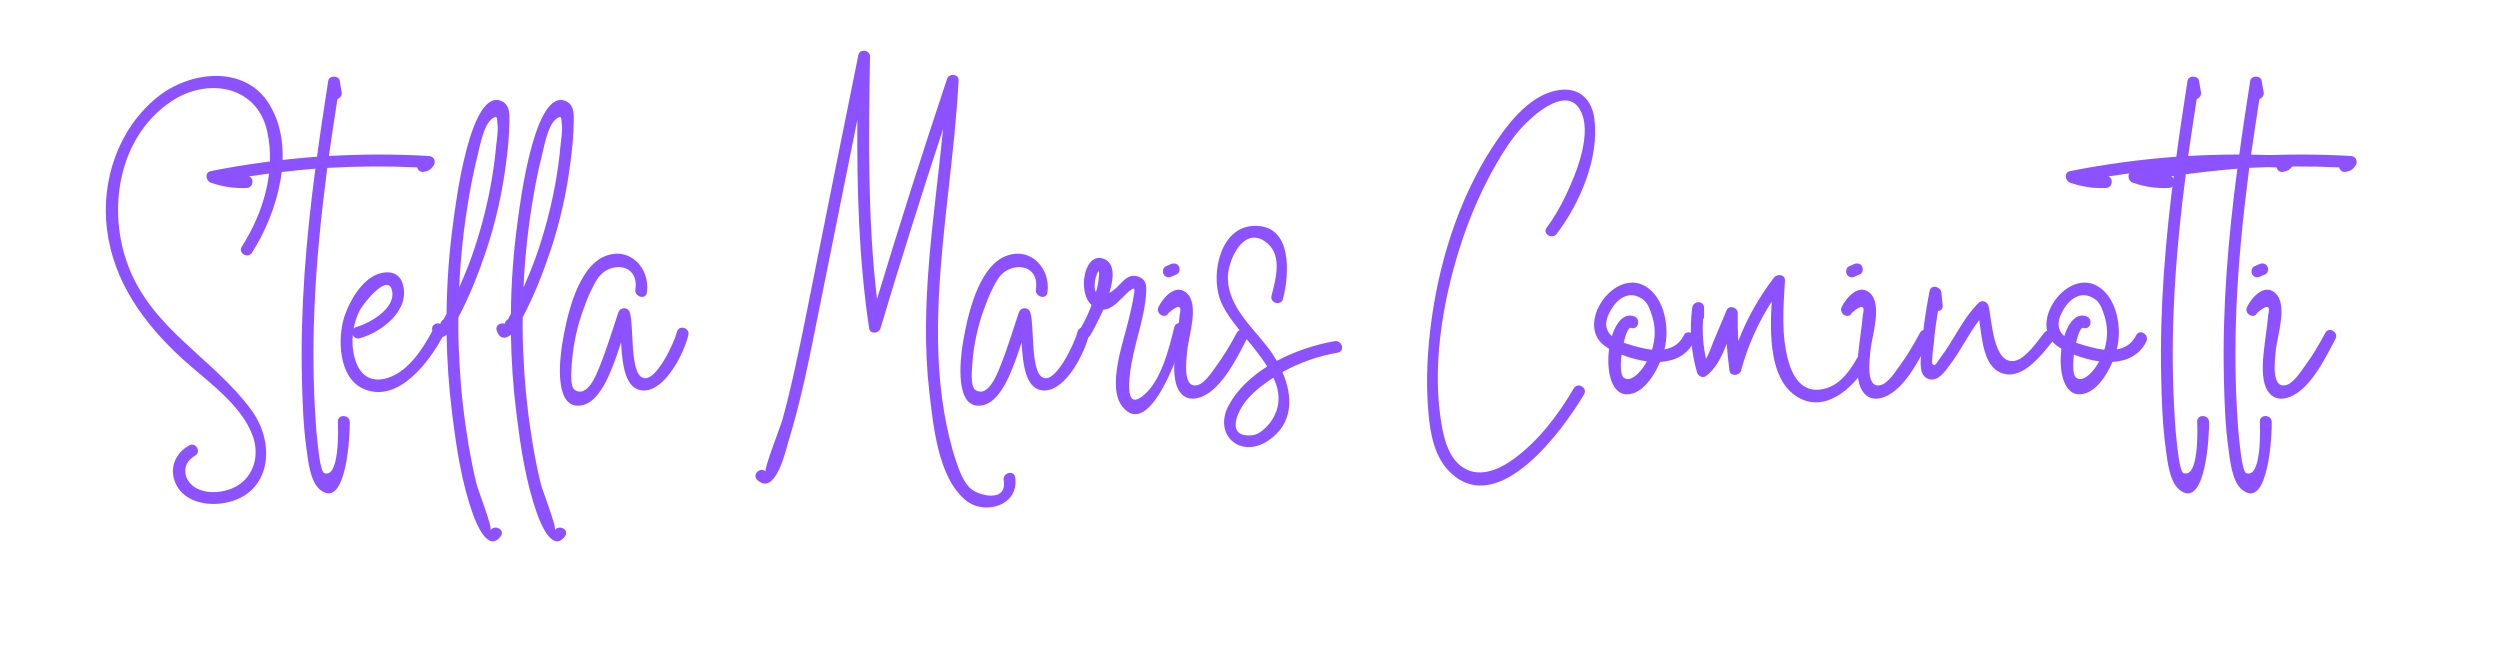 <svg xmlns="http://www.w3.org/2000/svg" xmlns:xlink="http://www.w3.org/1999/xlink" width="150" zoomAndPan="magnify" viewBox="0 0 112.5 30" height="40" preserveAspectRatio="xMidYMid meet" version="1.0"><defs><g/></defs><g fill="#8c52ff" fill-opacity="1"><g transform="translate(4.476, 21.825)"><g><path d="M 6.863 -10.453 C 8.02 -12.266 8.859 -15.109 7.66 -17.105 C 6.566 -18.938 4.051 -18.633 2.594 -17.445 C 0.859 -16.039 0.066 -13.711 0.336 -11.52 C 0.625 -9.156 1.988 -7.285 3.699 -5.707 C 4.781 -4.711 6.395 -3.641 6.906 -2.184 C 7.266 -1.148 6.816 -0.055 5.719 0.238 C 5.324 0.348 4.891 0.359 4.516 0.215 C 3.797 -0.055 3.586 -0.914 4.301 -1.32 C 4.602 -1.492 4.332 -1.953 4.035 -1.781 C 3.418 -1.43 3.129 -0.773 3.418 -0.09 C 3.742 0.668 4.629 0.914 5.391 0.84 C 7.684 0.609 8.016 -1.77 6.832 -3.379 C 5.117 -5.707 2.402 -6.984 1.309 -9.82 C 0.324 -12.371 0.84 -15.668 3.242 -17.27 C 4.867 -18.352 7.102 -17.98 7.551 -15.898 C 7.941 -14.109 7.363 -12.23 6.406 -10.727 C 6.219 -10.438 6.68 -10.168 6.863 -10.453 Z M 6.863 -10.453 "/></g></g></g><g fill="#8c52ff" fill-opacity="1"><g transform="translate(12.739, 21.825)"><g><path d="M 6.566 -14.805 C 5.062 -14.895 3.559 -14.891 2.062 -14.805 C 2.184 -15.664 2.312 -16.516 2.445 -17.367 C 2.562 -17.41 2.66 -17.523 2.637 -17.684 C 2.605 -17.848 2.574 -18.02 2.551 -18.188 C 2.508 -18.438 2.074 -18.445 2.031 -18.188 C 1.855 -17.051 1.68 -15.914 1.527 -14.773 C -0.078 -14.652 -1.672 -14.441 -3.254 -14.125 C -3.535 -14.07 -3.488 -13.691 -3.254 -13.605 C -2.715 -13.418 -2.207 -13.34 -1.629 -13.367 C -1.328 -13.383 -1.297 -13.809 -1.535 -13.887 C -0.543 -14.039 0.449 -14.152 1.453 -14.234 C 1.039 -11.105 0.773 -7.961 0.848 -4.809 C 0.871 -3.754 0.906 -2.684 1.051 -1.645 C 1.125 -1.109 1.211 -0.145 1.672 0.219 C 2.867 1.156 3.02 -2.367 3 -2.848 C 2.98 -3.188 2.453 -3.188 2.465 -2.848 C 2.484 -2.477 2.539 -0.285 1.852 -0.535 C 1.668 -0.602 1.559 -1.832 1.547 -1.945 C 1.508 -2.262 1.484 -2.578 1.465 -2.895 C 1.352 -4.57 1.34 -6.25 1.41 -7.922 C 1.496 -10.047 1.715 -12.164 1.988 -14.27 C 3.336 -14.348 4.684 -14.355 6.035 -14.293 C 6.066 -14.164 6.188 -14.051 6.359 -14.098 C 6.578 -14.152 6.613 -14.172 6.754 -14.348 C 6.902 -14.531 6.809 -14.785 6.566 -14.805 Z M 6.566 -14.805 "/></g></g></g><g fill="#8c52ff" fill-opacity="1"><g transform="translate(15.56, 21.825)"><g><path d="M 3.926 -6.992 C 3.473 -6.129 2.75 -4.977 1.699 -4.77 C 0.711 -4.582 0.359 -5.488 0.305 -6.309 C 0.297 -6.461 0.297 -6.613 0.316 -6.762 C 0.359 -6.652 0.469 -6.559 0.621 -6.602 C 1.602 -6.863 2.953 -7.879 2.551 -9.086 C 2.391 -9.57 1.934 -9.656 1.465 -9.5 C 0.723 -9.242 0.184 -8.305 -0.055 -7.602 C -0.379 -6.633 -0.336 -4.855 0.762 -4.344 C 2.332 -3.609 3.777 -5.562 4.383 -6.723 C 4.539 -7.027 4.082 -7.301 3.926 -6.992 Z M 0.633 -7.867 C 0.793 -8.172 1.832 -9.48 2.059 -8.824 C 2.344 -7.984 1.07 -7.273 0.48 -7.113 C 0.426 -7.102 0.383 -7.07 0.352 -7.035 C 0.406 -7.328 0.5 -7.605 0.633 -7.867 Z M 0.633 -7.867 "/></g></g></g><g fill="#8c52ff" fill-opacity="1"><g transform="translate(19.713, 21.825)"><g><path d="M 2.824 2.301 C 3.023 2.02 2.562 1.758 2.359 2.031 C 2.457 1.898 1.789 0.215 1.727 -0.062 C 1.582 -0.652 1.465 -1.254 1.363 -1.855 C 1.156 -3.102 1.016 -4.367 0.957 -5.633 C 0.918 -6.266 0.906 -6.906 0.914 -7.547 C 1.418 -8.496 1.82 -9.516 2.16 -10.531 C 2.574 -11.773 2.871 -13.059 3.043 -14.367 C 3.133 -15.023 3.207 -15.699 3.211 -16.367 C 3.219 -16.684 3.227 -17.086 2.891 -17.258 C 1.453 -17.992 0.785 -12.598 0.695 -11.922 C 0.5 -10.52 0.395 -9.117 0.383 -7.703 C 0.34 -7.625 0.297 -7.551 0.262 -7.473 C 0.16 -7.395 0.109 -7.32 0.102 -7.254 C -0.078 -7.328 -0.336 -7.188 -0.254 -6.949 C -0.117 -6.535 0.16 -6.578 0.383 -6.762 C 0.406 -5.598 0.48 -4.438 0.625 -3.285 C 0.816 -1.734 1.047 -0.129 1.582 1.344 C 1.727 1.746 2.258 3.066 2.824 2.301 Z M 1.418 -13.113 C 1.508 -13.637 1.613 -14.16 1.742 -14.672 C 1.863 -15.141 2.027 -16.168 2.41 -16.465 C 2.707 -16.695 2.637 -16.484 2.676 -16.211 C 2.715 -15.949 2.641 -15.555 2.617 -15.285 C 2.562 -14.695 2.484 -14.105 2.375 -13.516 C 2.172 -12.402 1.875 -11.301 1.496 -10.234 C 1.332 -9.777 1.145 -9.328 0.949 -8.883 C 1.016 -10.301 1.168 -11.715 1.418 -13.113 Z M 1.418 -13.113 "/></g></g></g><g fill="#8c52ff" fill-opacity="1"><g transform="translate(22.607, 21.825)"><g><path d="M 2.824 2.301 C 3.023 2.02 2.562 1.758 2.359 2.031 C 2.457 1.898 1.789 0.215 1.727 -0.062 C 1.582 -0.652 1.465 -1.254 1.363 -1.855 C 1.156 -3.102 1.016 -4.367 0.957 -5.633 C 0.918 -6.266 0.906 -6.906 0.914 -7.547 C 1.418 -8.496 1.82 -9.516 2.16 -10.531 C 2.574 -11.773 2.871 -13.059 3.043 -14.367 C 3.133 -15.023 3.207 -15.699 3.211 -16.367 C 3.219 -16.684 3.227 -17.086 2.891 -17.258 C 1.453 -17.992 0.785 -12.598 0.695 -11.922 C 0.5 -10.52 0.395 -9.117 0.383 -7.703 C 0.34 -7.625 0.297 -7.551 0.262 -7.473 C 0.16 -7.395 0.109 -7.32 0.102 -7.254 C -0.078 -7.328 -0.336 -7.188 -0.254 -6.949 C -0.117 -6.535 0.16 -6.578 0.383 -6.762 C 0.406 -5.598 0.48 -4.438 0.625 -3.285 C 0.816 -1.734 1.047 -0.129 1.582 1.344 C 1.727 1.746 2.258 3.066 2.824 2.301 Z M 1.418 -13.113 C 1.508 -13.637 1.613 -14.16 1.742 -14.672 C 1.863 -15.141 2.027 -16.168 2.41 -16.465 C 2.707 -16.695 2.637 -16.484 2.676 -16.211 C 2.715 -15.949 2.641 -15.555 2.617 -15.285 C 2.562 -14.695 2.484 -14.105 2.375 -13.516 C 2.172 -12.402 1.875 -11.301 1.496 -10.234 C 1.332 -9.777 1.145 -9.328 0.949 -8.883 C 1.016 -10.301 1.168 -11.715 1.418 -13.113 Z M 1.418 -13.113 "/></g></g></g><g fill="#8c52ff" fill-opacity="1"><g transform="translate(25.501, 21.825)"><g><path d="M 4.961 -6.887 C 4.855 -6.438 4.016 -4.605 3.434 -4.82 C 2.828 -5.031 3.035 -7.156 2.84 -7.766 C 2.758 -8.02 2.41 -8.016 2.324 -7.766 C 2.043 -6.938 1.797 -6.09 1.465 -5.289 C 1.34 -4.973 0.93 -3.918 0.371 -4.273 C 0.129 -4.422 0.215 -5.203 0.23 -5.469 C 0.293 -6.328 0.48 -7.188 0.785 -7.996 C 0.941 -8.43 1.137 -8.891 1.387 -9.281 C 1.91 -10.09 3.27 -9.992 3.09 -8.801 C 3.043 -8.465 3.559 -8.316 3.609 -8.66 C 3.766 -9.734 2.859 -10.746 1.734 -10.301 C 0.461 -9.797 -0.02 -7.484 -0.207 -6.316 C -0.309 -5.66 -0.59 -3.34 0.688 -3.586 C 1.254 -3.695 1.645 -4.383 1.863 -4.852 C 2.094 -5.355 2.277 -5.883 2.445 -6.418 C 2.508 -5.422 2.621 -4.254 3.473 -4.254 C 4.453 -4.254 5.289 -5.957 5.477 -6.75 C 5.551 -7.082 5.039 -7.223 4.961 -6.887 Z M 4.961 -6.887 "/></g></g></g><g fill="#8c52ff" fill-opacity="1"><g transform="translate(30.706, 21.825)"><g/></g></g><g fill="#8c52ff" fill-opacity="1"><g transform="translate(33.943, 21.825)"><g><path d="M 1.824 -5.223 C 1.656 -4.453 1.473 -3.695 1.266 -2.938 C 1.18 -2.629 0.418 -0.695 0.512 -0.609 C 0.262 -0.84 -0.117 -0.461 0.133 -0.23 C 0.961 0.543 1.426 -1.602 1.547 -1.996 C 2.105 -3.816 2.477 -5.684 2.848 -7.551 C 3.445 -10.508 4.039 -13.473 4.637 -16.43 C 4.617 -13.297 4.703 -10.16 5.168 -7.047 C 5.207 -6.773 5.609 -6.816 5.676 -7.047 C 6.578 -10.051 7.516 -13.039 8.496 -16.023 C 8.109 -12.074 7.418 -8.125 7.879 -4.168 C 8.055 -2.684 8.262 -0.34 9.516 0.688 C 10.383 1.398 11.945 0.902 11.738 -0.352 C 11.684 -0.695 11.164 -0.547 11.223 -0.215 C 11.398 0.84 10.004 0.477 9.668 0.098 C 9.371 -0.23 9.219 -0.668 9.078 -1.082 C 8.836 -1.797 8.672 -2.543 8.543 -3.285 C 8.258 -4.961 8.227 -6.668 8.301 -8.359 C 8.453 -11.652 9.02 -14.91 9.195 -18.195 C 9.211 -18.512 8.762 -18.543 8.672 -18.266 C 7.574 -14.98 6.527 -11.684 5.523 -8.371 C 5.094 -11.988 5.148 -15.637 5.207 -19.285 C 5.215 -19.574 4.746 -19.648 4.684 -19.352 C 4.039 -16.16 3.395 -12.969 2.758 -9.777 C 2.453 -8.258 2.16 -6.734 1.824 -5.223 Z M 1.824 -5.223 "/></g></g></g><g fill="#8c52ff" fill-opacity="1"><g transform="translate(43.525, 21.825)"><g><path d="M 4.961 -6.887 C 4.855 -6.438 4.016 -4.605 3.434 -4.82 C 2.828 -5.031 3.035 -7.156 2.84 -7.766 C 2.758 -8.02 2.41 -8.016 2.324 -7.766 C 2.043 -6.938 1.797 -6.09 1.465 -5.289 C 1.34 -4.973 0.93 -3.918 0.371 -4.273 C 0.129 -4.422 0.215 -5.203 0.23 -5.469 C 0.293 -6.328 0.48 -7.188 0.785 -7.996 C 0.941 -8.43 1.137 -8.891 1.387 -9.281 C 1.91 -10.09 3.27 -9.992 3.09 -8.801 C 3.043 -8.465 3.559 -8.316 3.609 -8.66 C 3.766 -9.734 2.859 -10.746 1.734 -10.301 C 0.461 -9.797 -0.02 -7.484 -0.207 -6.316 C -0.309 -5.66 -0.59 -3.34 0.688 -3.586 C 1.254 -3.695 1.645 -4.383 1.863 -4.852 C 2.094 -5.355 2.277 -5.883 2.445 -6.418 C 2.508 -5.422 2.621 -4.254 3.473 -4.254 C 4.453 -4.254 5.289 -5.957 5.477 -6.75 C 5.551 -7.082 5.039 -7.223 4.961 -6.887 Z M 4.961 -6.887 "/></g></g></g><g fill="#8c52ff" fill-opacity="1"><g transform="translate(48.73, 21.825)"><g><path d="M 4.113 -7.094 C 3.875 -6.141 3.531 -4.703 2.73 -4.035 C 1.965 -3.391 2.062 -4.484 2.117 -4.984 C 2.246 -6.227 2.781 -7.43 2.848 -8.672 C 2.867 -8.98 2.848 -9.25 2.508 -9.371 C 1.965 -9.566 1.727 -9.012 1.367 -8.758 C 1.328 -8.719 1.266 -8.684 1.191 -8.648 C 1.395 -9.305 1.43 -9.926 1.012 -10.145 C 0.078 -10.617 -0.281 -8.695 0.391 -8.098 C 0.25 -7.715 0.078 -7.352 -0.129 -7.012 C -0.305 -6.719 0.16 -6.449 0.336 -6.742 C 0.457 -6.949 0.699 -7.395 0.918 -7.891 C 1.34 -7.906 1.648 -8.324 1.977 -8.629 C 2.398 -9.02 2.344 -8.812 2.27 -8.41 C 2.215 -8.062 2.125 -7.715 2.043 -7.375 C 1.824 -6.434 1.066 -4.395 1.789 -3.512 C 3.055 -1.977 4.473 -6.328 4.625 -6.949 C 4.703 -7.285 4.191 -7.43 4.113 -7.094 Z M 0.664 -8.965 C 0.641 -8.867 0.609 -8.773 0.586 -8.676 C 0.492 -8.848 0.531 -9.176 0.578 -9.336 C 0.805 -10.039 0.723 -9.227 0.664 -8.965 Z M 0.664 -8.965 "/></g></g></g><g fill="#8c52ff" fill-opacity="1"><g transform="translate(53.065, 21.825)"><g><path d="M 2.586 -6.844 C 2.312 -6.324 2.008 -5.812 1.656 -5.336 C 1.48 -5.094 1.156 -4.594 0.848 -4.504 C 0.129 -4.285 0.324 -5.629 0.363 -6.078 C 0.426 -6.699 0.918 -8.137 0.328 -8.648 C -0.164 -9.078 -0.73 -8.43 -0.93 -8.016 C -1.082 -7.703 -0.621 -7.438 -0.477 -7.746 C -0.035 -8.129 0.129 -8.098 0.02 -7.66 C 0.008 -7.504 -0.012 -7.344 -0.031 -7.188 C -0.066 -6.871 -0.117 -6.555 -0.152 -6.238 C -0.215 -5.707 -0.285 -5.094 -0.145 -4.559 C -0.023 -4.113 0.293 -3.805 0.777 -3.902 C 1.832 -4.105 2.598 -5.727 3.047 -6.578 C 3.207 -6.875 2.746 -7.148 2.586 -6.844 Z M -0.383 -9.938 C -0.457 -9.906 -0.531 -9.875 -0.602 -9.84 C -0.734 -9.785 -0.766 -9.59 -0.699 -9.473 C -0.621 -9.34 -0.469 -9.32 -0.336 -9.383 C -0.262 -9.414 -0.188 -9.445 -0.117 -9.48 C 0.02 -9.535 0.047 -9.73 -0.02 -9.844 C -0.098 -9.98 -0.25 -9.996 -0.383 -9.938 Z M -0.383 -9.938 "/></g></g></g><g fill="#8c52ff" fill-opacity="1"><g transform="translate(55.898, 21.825)"><g><path d="M 4.164 -6.473 C 3.328 -6.328 2.398 -6.035 1.559 -5.586 C 1.43 -5.805 1.289 -6.02 1.137 -6.211 C 0.434 -7.125 -0.609 -8.031 -0.645 -9.281 C -0.668 -10.102 0.086 -11.77 1.137 -10.875 C 1.809 -10.301 1.508 -9.238 1.32 -8.52 C 1.23 -8.184 1.746 -8.043 1.836 -8.371 C 2.125 -9.48 2.281 -11.727 0.523 -11.66 C -0.984 -11.605 -1.398 -9.547 -1.016 -8.41 C -0.695 -7.438 0.457 -6.406 1.125 -5.336 C 0.406 -4.879 -0.215 -4.301 -0.598 -3.602 C -1.332 -2.258 -0.066 -1.148 1.188 -2.008 C 2.32 -2.781 2.281 -3.996 1.812 -5.082 C 2.586 -5.512 3.426 -5.805 4.301 -5.957 C 4.645 -6.012 4.496 -6.527 4.164 -6.473 Z M 1.273 -2.828 C 1.102 -2.594 0.762 -2.258 0.434 -2.234 C -0.695 -2.148 -0.238 -3.172 0.008 -3.555 C 0.305 -4.023 0.797 -4.418 1.246 -4.727 C 1.301 -4.766 1.352 -4.797 1.406 -4.832 C 1.711 -4.176 1.758 -3.504 1.273 -2.828 Z M 1.273 -2.828 "/></g></g></g><g fill="#8c52ff" fill-opacity="1"><g transform="translate(60.252, 21.825)"><g/></g></g><g fill="#8c52ff" fill-opacity="1"><g transform="translate(63.489, 21.825)"><g><path d="M 1.797 -0.543 C 3.969 1.496 6.859 -2.496 7.793 -4.078 C 7.973 -4.375 7.508 -4.645 7.332 -4.352 C 6.633 -3.156 5.738 -1.973 4.605 -1.156 C 3.914 -0.656 2.98 -0.27 2.227 -0.875 C 1.727 -1.285 1.527 -1.953 1.41 -2.566 C 0.914 -5.191 1.41 -8.18 2.203 -10.684 C 2.617 -11.992 3.156 -13.258 3.848 -14.453 C 4.18 -15.035 4.551 -15.609 5.008 -16.105 C 5.441 -16.574 6.926 -17.965 7.582 -16.934 C 8.227 -15.926 7.438 -14 6.98 -13.051 C 6.734 -12.535 6.449 -12.031 6.109 -11.574 C 5.902 -11.301 6.363 -11.031 6.566 -11.305 C 7.613 -12.691 8.484 -14.715 8.258 -16.477 C 8.148 -17.316 7.625 -17.879 6.734 -17.781 C 5.562 -17.652 4.617 -16.574 3.984 -15.668 C 2.336 -13.332 1.367 -10.438 0.957 -7.625 C 0.75 -6.184 0.656 -4.691 0.793 -3.23 C 0.871 -2.293 1.07 -1.223 1.797 -0.543 Z M 1.797 -0.543 "/></g></g></g><g fill="#8c52ff" fill-opacity="1"><g transform="translate(71.801, 21.825)"><g><path d="M 3.969 -6.734 C 3.777 -6.34 3.457 -6.164 3.098 -6.102 C 3.117 -6.172 3.129 -6.23 3.141 -6.293 C 3.297 -7.145 3.102 -8.316 2.359 -8.867 C 0.902 -9.938 -1.051 -7.145 0.504 -6.199 C 0.535 -6.176 0.57 -6.156 0.609 -6.133 C 0.469 -5.105 0.723 -3.941 1.562 -4.094 C 2.152 -4.199 2.629 -4.887 2.902 -5.539 C 3.547 -5.574 4.125 -5.836 4.43 -6.461 C 4.574 -6.773 4.121 -7.047 3.969 -6.734 Z M 2.082 -5.215 C 1.941 -5.031 1.559 -4.605 1.266 -4.832 C 1.121 -4.941 1.113 -5.398 1.168 -5.867 C 1.527 -5.727 1.918 -5.617 2.312 -5.562 C 2.246 -5.445 2.168 -5.332 2.082 -5.215 Z M 2.539 -6.09 C 2.332 -6.109 2.117 -6.152 1.918 -6.207 C 1.711 -6.262 1.48 -6.324 1.266 -6.402 C 1.355 -6.805 1.484 -7.113 1.594 -7.07 C 1.918 -6.957 2.059 -7.473 1.734 -7.59 C 1.277 -7.754 0.926 -7.312 0.734 -6.699 C 0.457 -6.949 0.359 -7.301 0.68 -7.863 C 0.961 -8.359 1.508 -8.824 2.16 -8.332 C 2.367 -8.18 2.488 -7.789 2.555 -7.57 C 2.703 -7.082 2.691 -6.57 2.539 -6.09 Z M 2.539 -6.09 "/></g></g></g><g fill="#8c52ff" fill-opacity="1"><g transform="translate(76.051, 21.825)"><g><path d="M 7.977 -5.441 C 8.141 -5.738 7.684 -6.012 7.516 -5.707 C 7.199 -5.152 6.809 -4.582 6.172 -4.367 C 5.195 -4.047 4.684 -4.699 4.441 -5.531 C 4.094 -6.711 4.199 -7.984 4.273 -9.195 C 4.289 -9.488 3.918 -9.516 3.773 -9.328 C 3.102 -8.445 2.566 -7.496 2.172 -6.48 C 2.148 -6.895 2.141 -7.312 2.148 -7.734 C 2.152 -7.984 1.758 -8.125 1.648 -7.867 C 1.473 -7.449 1.289 -7.023 1.113 -6.598 C 0.996 -6.336 0.887 -5.965 0.719 -5.676 C 0.59 -6.266 0.547 -6.844 0.586 -7.441 C 0.613 -7.484 0.633 -7.539 0.633 -7.605 C 0.633 -7.727 0.633 -7.852 0.633 -7.973 C 0.625 -8.324 0.141 -8.301 0.098 -7.973 C -0.031 -6.973 0.043 -6.023 0.316 -5.059 C 0.363 -4.906 0.566 -4.797 0.711 -4.898 C 1.148 -5.215 1.43 -5.773 1.648 -6.352 C 1.68 -5.945 1.723 -5.543 1.777 -5.141 C 1.812 -4.875 2.227 -4.91 2.293 -5.141 C 2.598 -6.262 3.062 -7.297 3.676 -8.258 C 3.586 -6.773 3.586 -4.824 4.734 -4.027 C 6.023 -3.133 7.363 -4.363 7.977 -5.441 Z M 7.977 -5.441 "/></g></g></g><g fill="#8c52ff" fill-opacity="1"><g transform="translate(83.809, 21.825)"><g><path d="M 2.586 -6.844 C 2.312 -6.324 2.008 -5.812 1.656 -5.336 C 1.48 -5.094 1.156 -4.594 0.848 -4.504 C 0.129 -4.285 0.324 -5.629 0.363 -6.078 C 0.426 -6.699 0.918 -8.137 0.328 -8.648 C -0.164 -9.078 -0.73 -8.43 -0.93 -8.016 C -1.082 -7.703 -0.621 -7.438 -0.477 -7.746 C -0.035 -8.129 0.129 -8.098 0.02 -7.66 C 0.008 -7.504 -0.012 -7.344 -0.031 -7.188 C -0.066 -6.871 -0.117 -6.555 -0.152 -6.238 C -0.215 -5.707 -0.285 -5.094 -0.145 -4.559 C -0.023 -4.113 0.293 -3.805 0.777 -3.902 C 1.832 -4.105 2.598 -5.727 3.047 -6.578 C 3.207 -6.875 2.746 -7.148 2.586 -6.844 Z M -0.383 -9.938 C -0.457 -9.906 -0.531 -9.875 -0.602 -9.84 C -0.734 -9.785 -0.766 -9.59 -0.699 -9.473 C -0.621 -9.34 -0.469 -9.32 -0.336 -9.383 C -0.262 -9.414 -0.188 -9.445 -0.117 -9.48 C 0.02 -9.535 0.047 -9.73 -0.02 -9.844 C -0.098 -9.98 -0.25 -9.996 -0.383 -9.938 Z M -0.383 -9.938 "/></g></g></g><g fill="#8c52ff" fill-opacity="1"><g transform="translate(86.643, 21.825)"><g><path d="M 5.348 -6.852 C 5.062 -6.492 4.535 -5.719 4.066 -5.598 C 3.023 -5.332 2.992 -7.539 2.836 -8.074 C 2.773 -8.27 2.531 -8.336 2.391 -8.195 C 1.66 -7.465 1.289 -6.523 0.668 -5.719 C 0.531 -5.543 0.457 -5.312 0.324 -5.434 C 0.254 -5.496 0.371 -6.324 0.383 -6.406 C 0.418 -6.887 0.488 -7.355 0.566 -7.832 C 0.688 -7.836 0.797 -7.922 0.777 -8.082 C 0.762 -8.277 0.734 -8.465 0.719 -8.66 C 0.688 -8.934 0.254 -9.047 0.188 -8.73 C 0.008 -7.801 -0.129 -6.871 -0.188 -5.922 C -0.215 -5.566 -0.316 -4.875 0.184 -4.758 C 0.59 -4.66 0.918 -5.16 1.113 -5.422 C 1.602 -6.062 1.934 -6.789 2.422 -7.422 C 2.562 -6.5 2.617 -5.207 3.57 -4.996 C 4.438 -4.801 5.262 -5.895 5.727 -6.473 C 5.938 -6.742 5.566 -7.121 5.348 -6.852 Z M 5.348 -6.852 "/></g></g></g><g fill="#8c52ff" fill-opacity="1"><g transform="translate(92.157, 21.825)"><g><path d="M 3.969 -6.734 C 3.777 -6.34 3.457 -6.164 3.098 -6.102 C 3.117 -6.172 3.129 -6.23 3.141 -6.293 C 3.297 -7.145 3.102 -8.316 2.359 -8.867 C 0.902 -9.938 -1.051 -7.145 0.504 -6.199 C 0.535 -6.176 0.57 -6.156 0.609 -6.133 C 0.469 -5.105 0.723 -3.941 1.562 -4.094 C 2.152 -4.199 2.629 -4.887 2.902 -5.539 C 3.547 -5.574 4.125 -5.836 4.43 -6.461 C 4.574 -6.773 4.121 -7.047 3.969 -6.734 Z M 2.082 -5.215 C 1.941 -5.031 1.559 -4.605 1.266 -4.832 C 1.121 -4.941 1.113 -5.398 1.168 -5.867 C 1.527 -5.727 1.918 -5.617 2.312 -5.562 C 2.246 -5.445 2.168 -5.332 2.082 -5.215 Z M 2.539 -6.09 C 2.332 -6.109 2.117 -6.152 1.918 -6.207 C 1.711 -6.262 1.48 -6.324 1.266 -6.402 C 1.355 -6.805 1.484 -7.113 1.594 -7.07 C 1.918 -6.957 2.059 -7.473 1.734 -7.59 C 1.277 -7.754 0.926 -7.312 0.734 -6.699 C 0.457 -6.949 0.359 -7.301 0.68 -7.863 C 0.961 -8.359 1.508 -8.824 2.16 -8.332 C 2.367 -8.18 2.488 -7.789 2.555 -7.57 C 2.703 -7.082 2.691 -6.57 2.539 -6.09 Z M 2.539 -6.09 "/></g></g></g><g fill="#8c52ff" fill-opacity="1"><g transform="translate(96.407, 21.825)"><g><path d="M 6.566 -14.805 C 5.062 -14.895 3.559 -14.891 2.062 -14.805 C 2.184 -15.664 2.312 -16.516 2.445 -17.367 C 2.562 -17.41 2.66 -17.523 2.637 -17.684 C 2.605 -17.848 2.574 -18.02 2.551 -18.188 C 2.508 -18.438 2.074 -18.445 2.031 -18.188 C 1.855 -17.051 1.68 -15.914 1.527 -14.773 C -0.078 -14.652 -1.672 -14.441 -3.254 -14.125 C -3.535 -14.07 -3.488 -13.691 -3.254 -13.605 C -2.715 -13.418 -2.207 -13.34 -1.629 -13.367 C -1.328 -13.383 -1.297 -13.809 -1.535 -13.887 C -0.543 -14.039 0.449 -14.152 1.453 -14.234 C 1.039 -11.105 0.773 -7.961 0.848 -4.809 C 0.871 -3.754 0.906 -2.684 1.051 -1.645 C 1.125 -1.109 1.211 -0.145 1.672 0.219 C 2.867 1.156 3.02 -2.367 3 -2.848 C 2.98 -3.188 2.453 -3.188 2.465 -2.848 C 2.484 -2.477 2.539 -0.285 1.852 -0.535 C 1.668 -0.602 1.559 -1.832 1.547 -1.945 C 1.508 -2.262 1.484 -2.578 1.465 -2.895 C 1.352 -4.57 1.34 -6.25 1.41 -7.922 C 1.496 -10.047 1.715 -12.164 1.988 -14.27 C 3.336 -14.348 4.684 -14.355 6.035 -14.293 C 6.066 -14.164 6.188 -14.051 6.359 -14.098 C 6.578 -14.152 6.613 -14.172 6.754 -14.348 C 6.902 -14.531 6.809 -14.785 6.566 -14.805 Z M 6.566 -14.805 "/></g></g></g><g fill="#8c52ff" fill-opacity="1"><g transform="translate(99.228, 21.825)"><g><path d="M 6.566 -14.805 C 5.062 -14.895 3.559 -14.891 2.062 -14.805 C 2.184 -15.664 2.312 -16.516 2.445 -17.367 C 2.562 -17.41 2.66 -17.523 2.637 -17.684 C 2.605 -17.848 2.574 -18.02 2.551 -18.188 C 2.508 -18.438 2.074 -18.445 2.031 -18.188 C 1.855 -17.051 1.68 -15.914 1.527 -14.773 C -0.078 -14.652 -1.672 -14.441 -3.254 -14.125 C -3.535 -14.07 -3.488 -13.691 -3.254 -13.605 C -2.715 -13.418 -2.207 -13.34 -1.629 -13.367 C -1.328 -13.383 -1.297 -13.809 -1.535 -13.887 C -0.543 -14.039 0.449 -14.152 1.453 -14.234 C 1.039 -11.105 0.773 -7.961 0.848 -4.809 C 0.871 -3.754 0.906 -2.684 1.051 -1.645 C 1.125 -1.109 1.211 -0.145 1.672 0.219 C 2.867 1.156 3.02 -2.367 3 -2.848 C 2.98 -3.188 2.453 -3.188 2.465 -2.848 C 2.484 -2.477 2.539 -0.285 1.852 -0.535 C 1.668 -0.602 1.559 -1.832 1.547 -1.945 C 1.508 -2.262 1.484 -2.578 1.465 -2.895 C 1.352 -4.57 1.34 -6.25 1.41 -7.922 C 1.496 -10.047 1.715 -12.164 1.988 -14.27 C 3.336 -14.348 4.684 -14.355 6.035 -14.293 C 6.066 -14.164 6.188 -14.051 6.359 -14.098 C 6.578 -14.152 6.613 -14.172 6.754 -14.348 C 6.902 -14.531 6.809 -14.785 6.566 -14.805 Z M 6.566 -14.805 "/></g></g></g><g fill="#8c52ff" fill-opacity="1"><g transform="translate(102.05, 21.825)"><g><path d="M 2.586 -6.844 C 2.312 -6.324 2.008 -5.812 1.656 -5.336 C 1.48 -5.094 1.156 -4.594 0.848 -4.504 C 0.129 -4.285 0.324 -5.629 0.363 -6.078 C 0.426 -6.699 0.918 -8.137 0.328 -8.648 C -0.164 -9.078 -0.73 -8.43 -0.93 -8.016 C -1.082 -7.703 -0.621 -7.438 -0.477 -7.746 C -0.035 -8.129 0.129 -8.098 0.02 -7.66 C 0.008 -7.504 -0.012 -7.344 -0.031 -7.188 C -0.066 -6.871 -0.117 -6.555 -0.152 -6.238 C -0.215 -5.707 -0.285 -5.094 -0.145 -4.559 C -0.023 -4.113 0.293 -3.805 0.777 -3.902 C 1.832 -4.105 2.598 -5.727 3.047 -6.578 C 3.207 -6.875 2.746 -7.148 2.586 -6.844 Z M -0.383 -9.938 C -0.457 -9.906 -0.531 -9.875 -0.602 -9.84 C -0.734 -9.785 -0.766 -9.59 -0.699 -9.473 C -0.621 -9.34 -0.469 -9.32 -0.336 -9.383 C -0.262 -9.414 -0.188 -9.445 -0.117 -9.48 C 0.02 -9.535 0.047 -9.73 -0.02 -9.844 C -0.098 -9.98 -0.25 -9.996 -0.383 -9.938 Z M -0.383 -9.938 "/></g></g></g></svg>